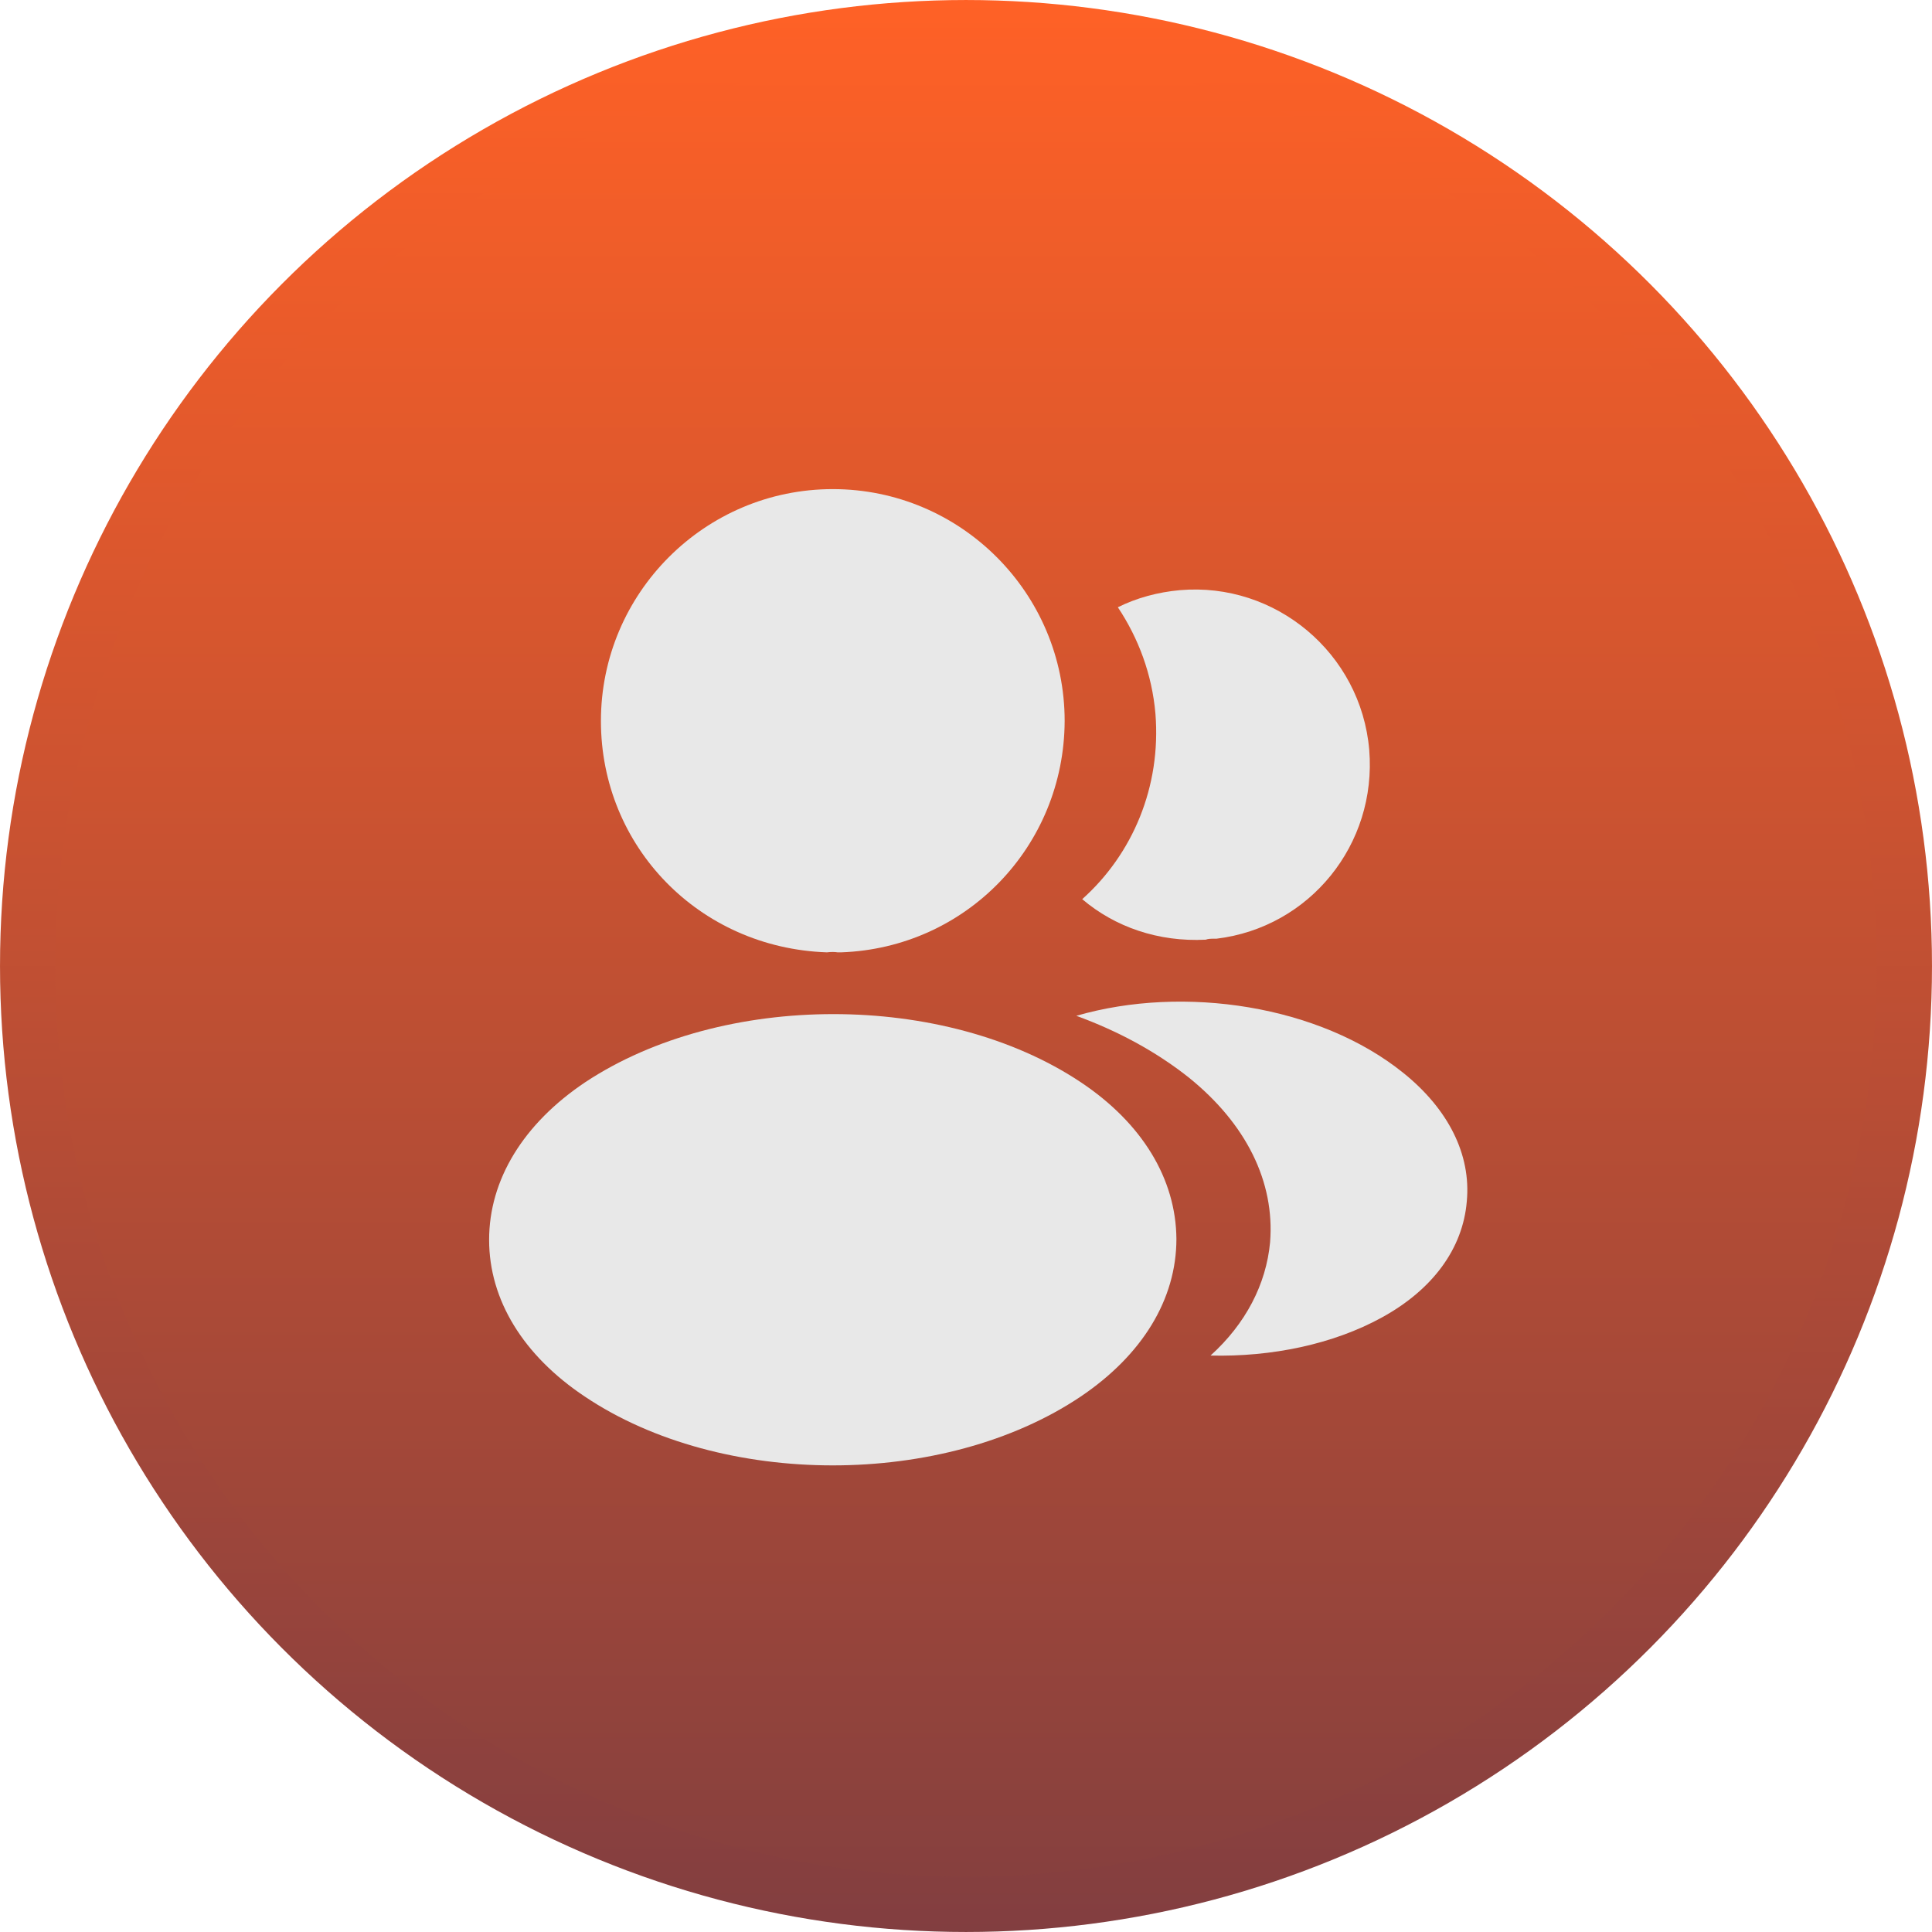 <svg width="79" height="79" viewBox="0 0 79 79" fill="none" xmlns="http://www.w3.org/2000/svg">
<circle cx="39.5" cy="39.5" r="38.371" fill="url(#paint0_linear_1497_4166)" stroke="url(#paint1_linear_1497_4166)" stroke-width="2.257"/>
<path d="M34.053 20C28.824 20 24.572 24.252 24.572 29.481C24.572 34.611 28.584 38.762 33.814 38.942C33.973 38.922 34.133 38.922 34.253 38.942C34.293 38.942 34.313 38.942 34.353 38.942C34.373 38.942 34.373 38.942 34.392 38.942C39.502 38.762 43.514 34.611 43.534 29.481C43.534 24.252 39.283 20 34.053 20Z" fill="#E8E8E8"/>
<path d="M44.191 44.251C38.623 40.539 29.541 40.539 23.932 44.251C21.397 45.948 20 48.243 20 50.698C20 53.153 21.397 55.429 23.912 57.105C26.706 58.982 30.379 59.92 34.052 59.92C37.724 59.92 41.397 58.982 44.191 57.105C46.706 55.409 48.104 53.133 48.104 50.658C48.084 48.203 46.706 45.928 44.191 44.251Z" fill="#E8E8E8"/>
<path d="M55.988 30.659C56.308 34.531 53.553 37.925 49.741 38.384C49.721 38.384 49.721 38.384 49.701 38.384H49.641C49.521 38.384 49.402 38.384 49.302 38.424C47.366 38.523 45.589 37.905 44.252 36.767C46.308 34.931 47.486 32.176 47.246 29.182C47.106 27.565 46.547 26.088 45.709 24.831C46.468 24.452 47.346 24.212 48.244 24.132C52.156 23.793 55.649 26.707 55.988 30.659Z" fill="#E8E8E8"/>
<path d="M59.978 49.121C59.818 51.057 58.581 52.734 56.505 53.872C54.509 54.97 51.994 55.489 49.499 55.429C50.936 54.131 51.774 52.515 51.934 50.798C52.133 48.323 50.956 45.948 48.6 44.052C47.263 42.994 45.706 42.155 44.01 41.537C48.421 40.259 53.97 41.117 57.383 43.872C59.219 45.349 60.157 47.205 59.978 49.121Z" fill="#E8E8E8"/>
<defs>
<linearGradient id="paint0_linear_1497_4166" x1="39.5" y1="0" x2="39.5" y2="79" gradientUnits="userSpaceOnUse">
<stop stop-color="#FF6126"/>
<stop offset="1" stop-color="#833F3F"/>
</linearGradient>
<linearGradient id="paint1_linear_1497_4166" x1="39.5" y1="0" x2="39.5" y2="79" gradientUnits="userSpaceOnUse">
<stop stop-color="#FF6126"/>
<stop offset="1" stop-color="#823E40"/>
</linearGradient>
</defs>
</svg>

